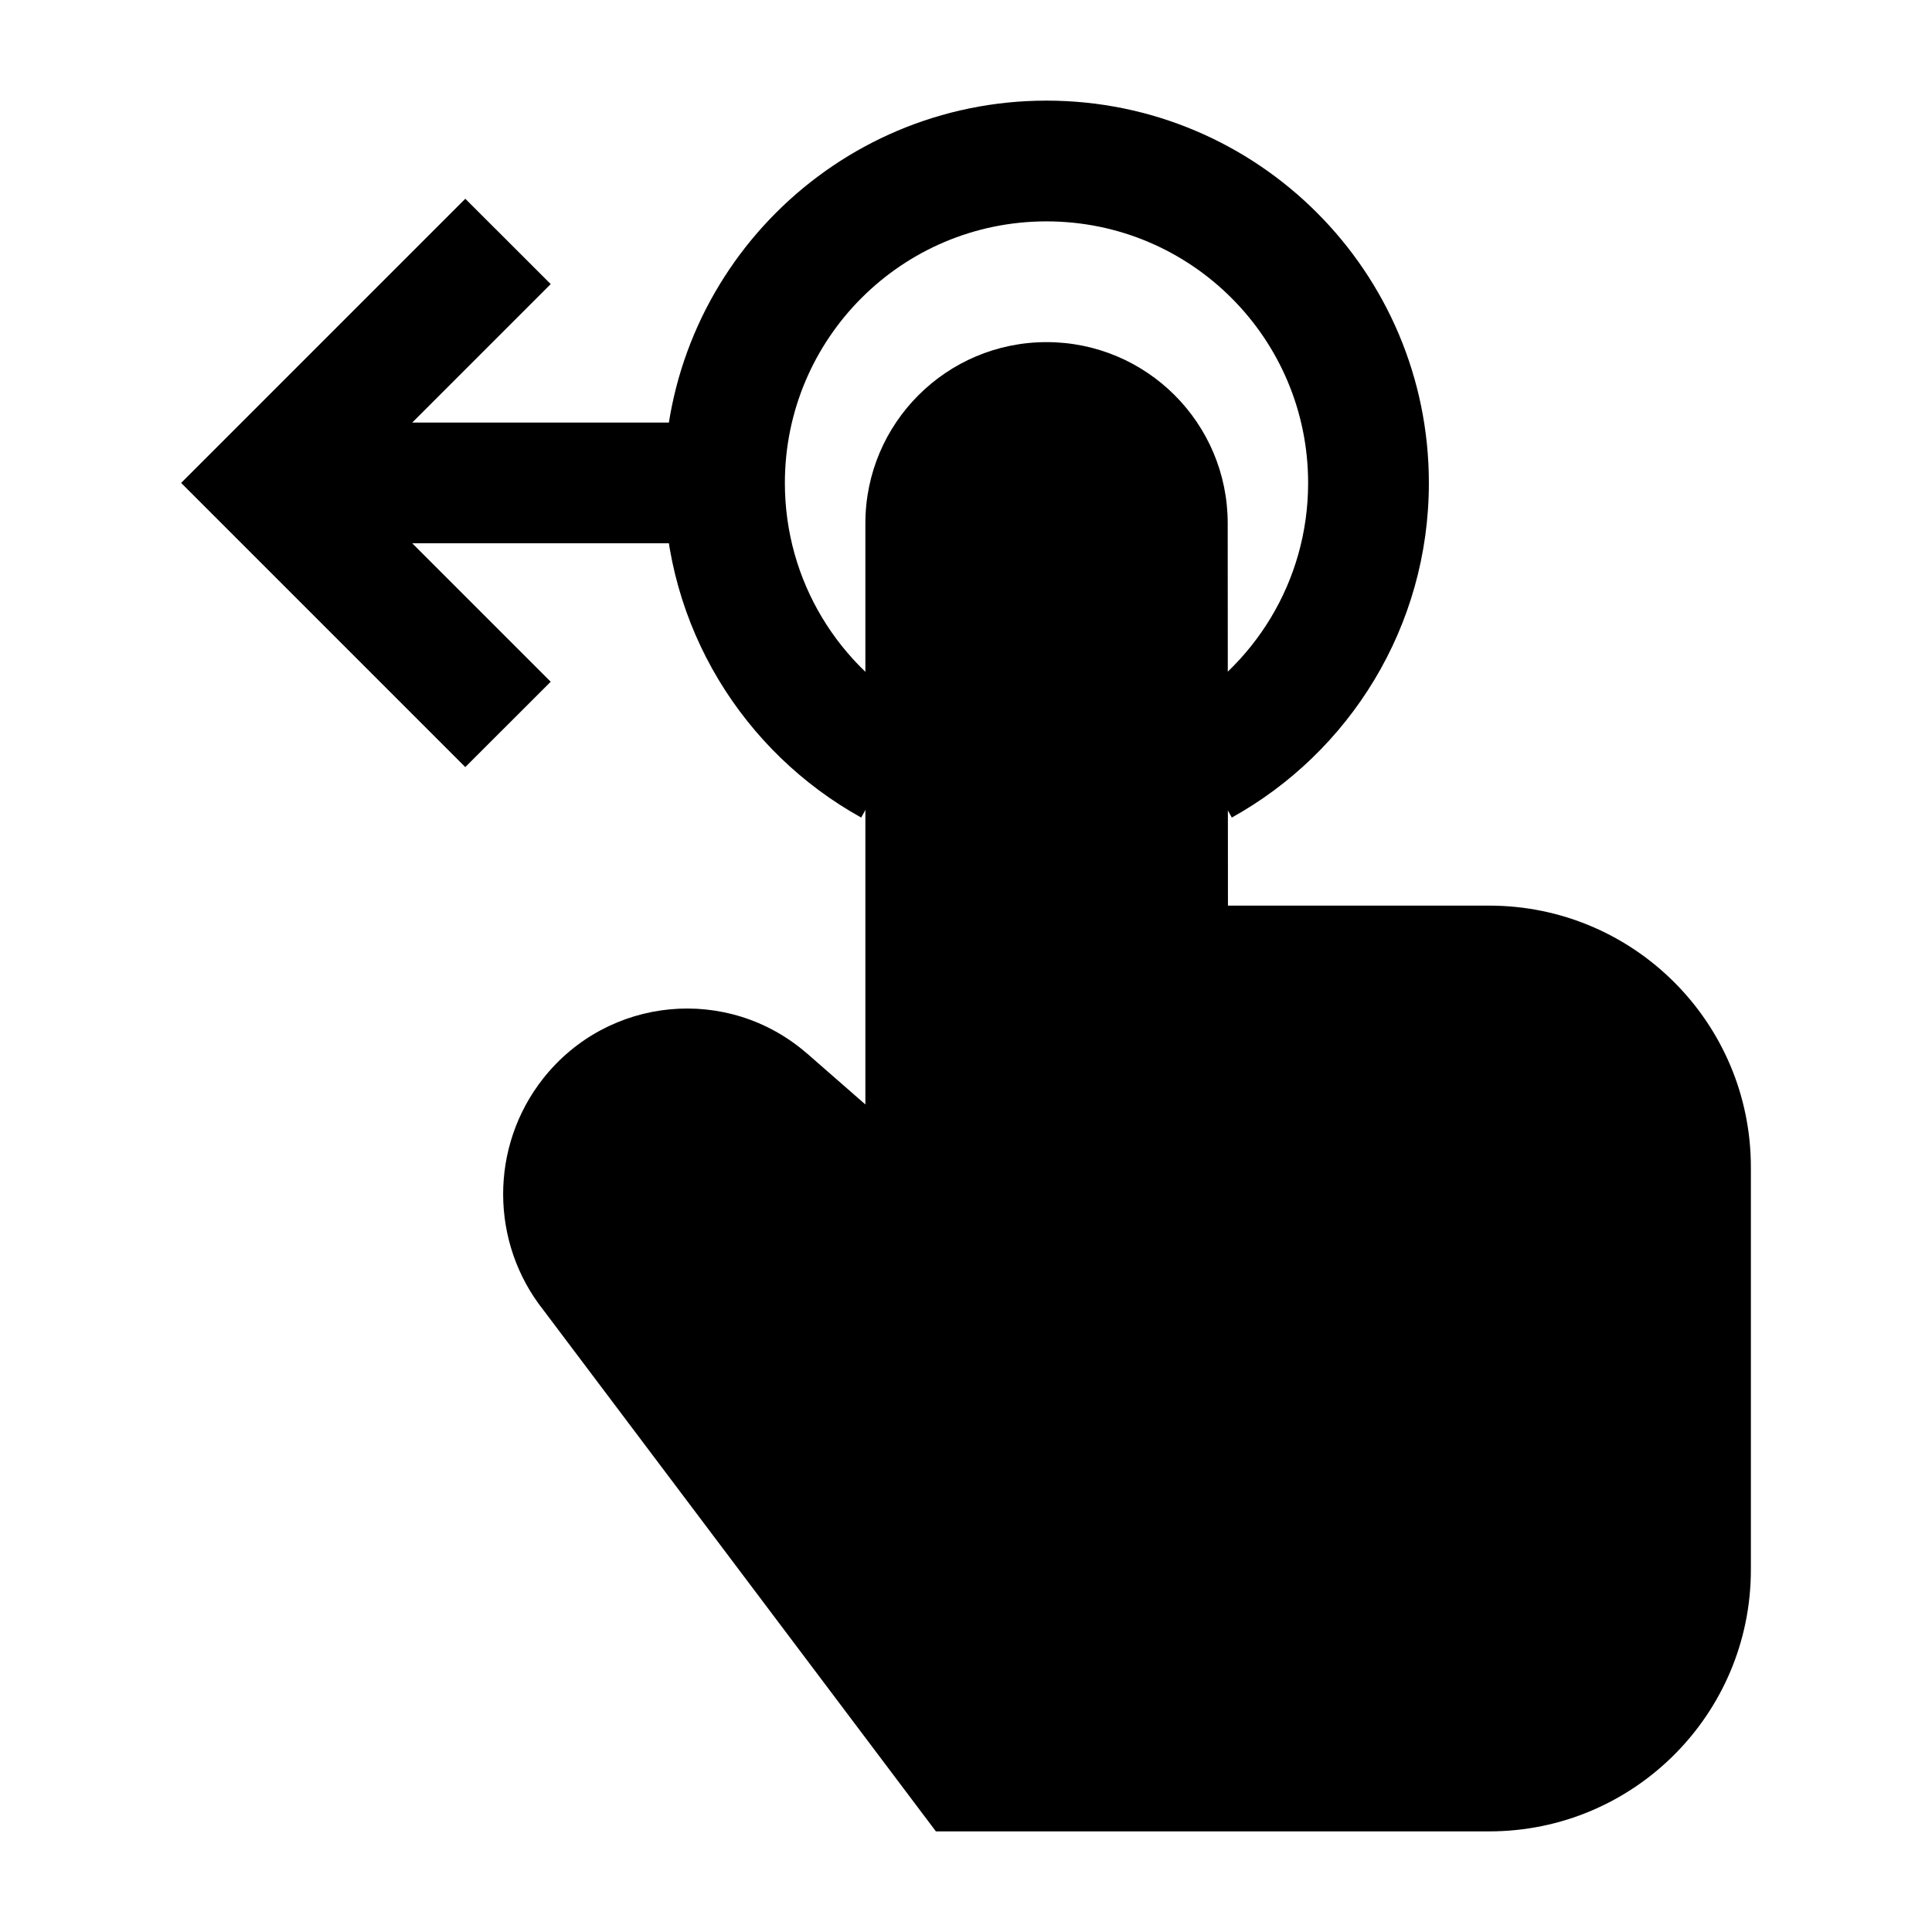 <svg width="24" height="24" viewBox="0 0 24 24" xmlns="http://www.w3.org/2000/svg">
    <path d="M10.75 6.501C10.75 5.258 11.758 4.25 13.001 4.25C14.243 4.25 15.25 5.256 15.251 6.499L15.254 11.25H18.5C20.295 11.25 21.75 12.705 21.75 14.5V19.5C21.75 21.295 20.295 22.75 18.5 22.75H11.626L6.751 16.275C6.085 15.435 6.083 14.24 6.747 13.398C7.554 12.376 9.042 12.232 10.025 13.087L10.027 13.088L10.75 13.72V6.501Z"/>
    <path fill-rule="evenodd" clip-rule="evenodd" d="M5.78 2.469L6.841 3.529L5.121 5.249H9.311V6.749H5.121L6.841 8.469L5.78 9.529L2.25 5.999L5.78 2.469Z"/>
    <path fill-rule="evenodd" clip-rule="evenodd" d="M13 2.75C11.205 2.75 9.75 4.205 9.75 6C9.75 7.223 10.425 8.289 11.426 8.844L10.698 10.156C9.24 9.347 8.25 7.789 8.25 6C8.25 3.377 10.377 1.25 13 1.25C15.623 1.25 17.75 3.377 17.75 6C17.75 7.789 16.76 9.347 15.302 10.156L14.574 8.844C15.575 8.289 16.25 7.223 16.25 6C16.25 4.205 14.795 2.75 13 2.75Z"/>
</svg>
